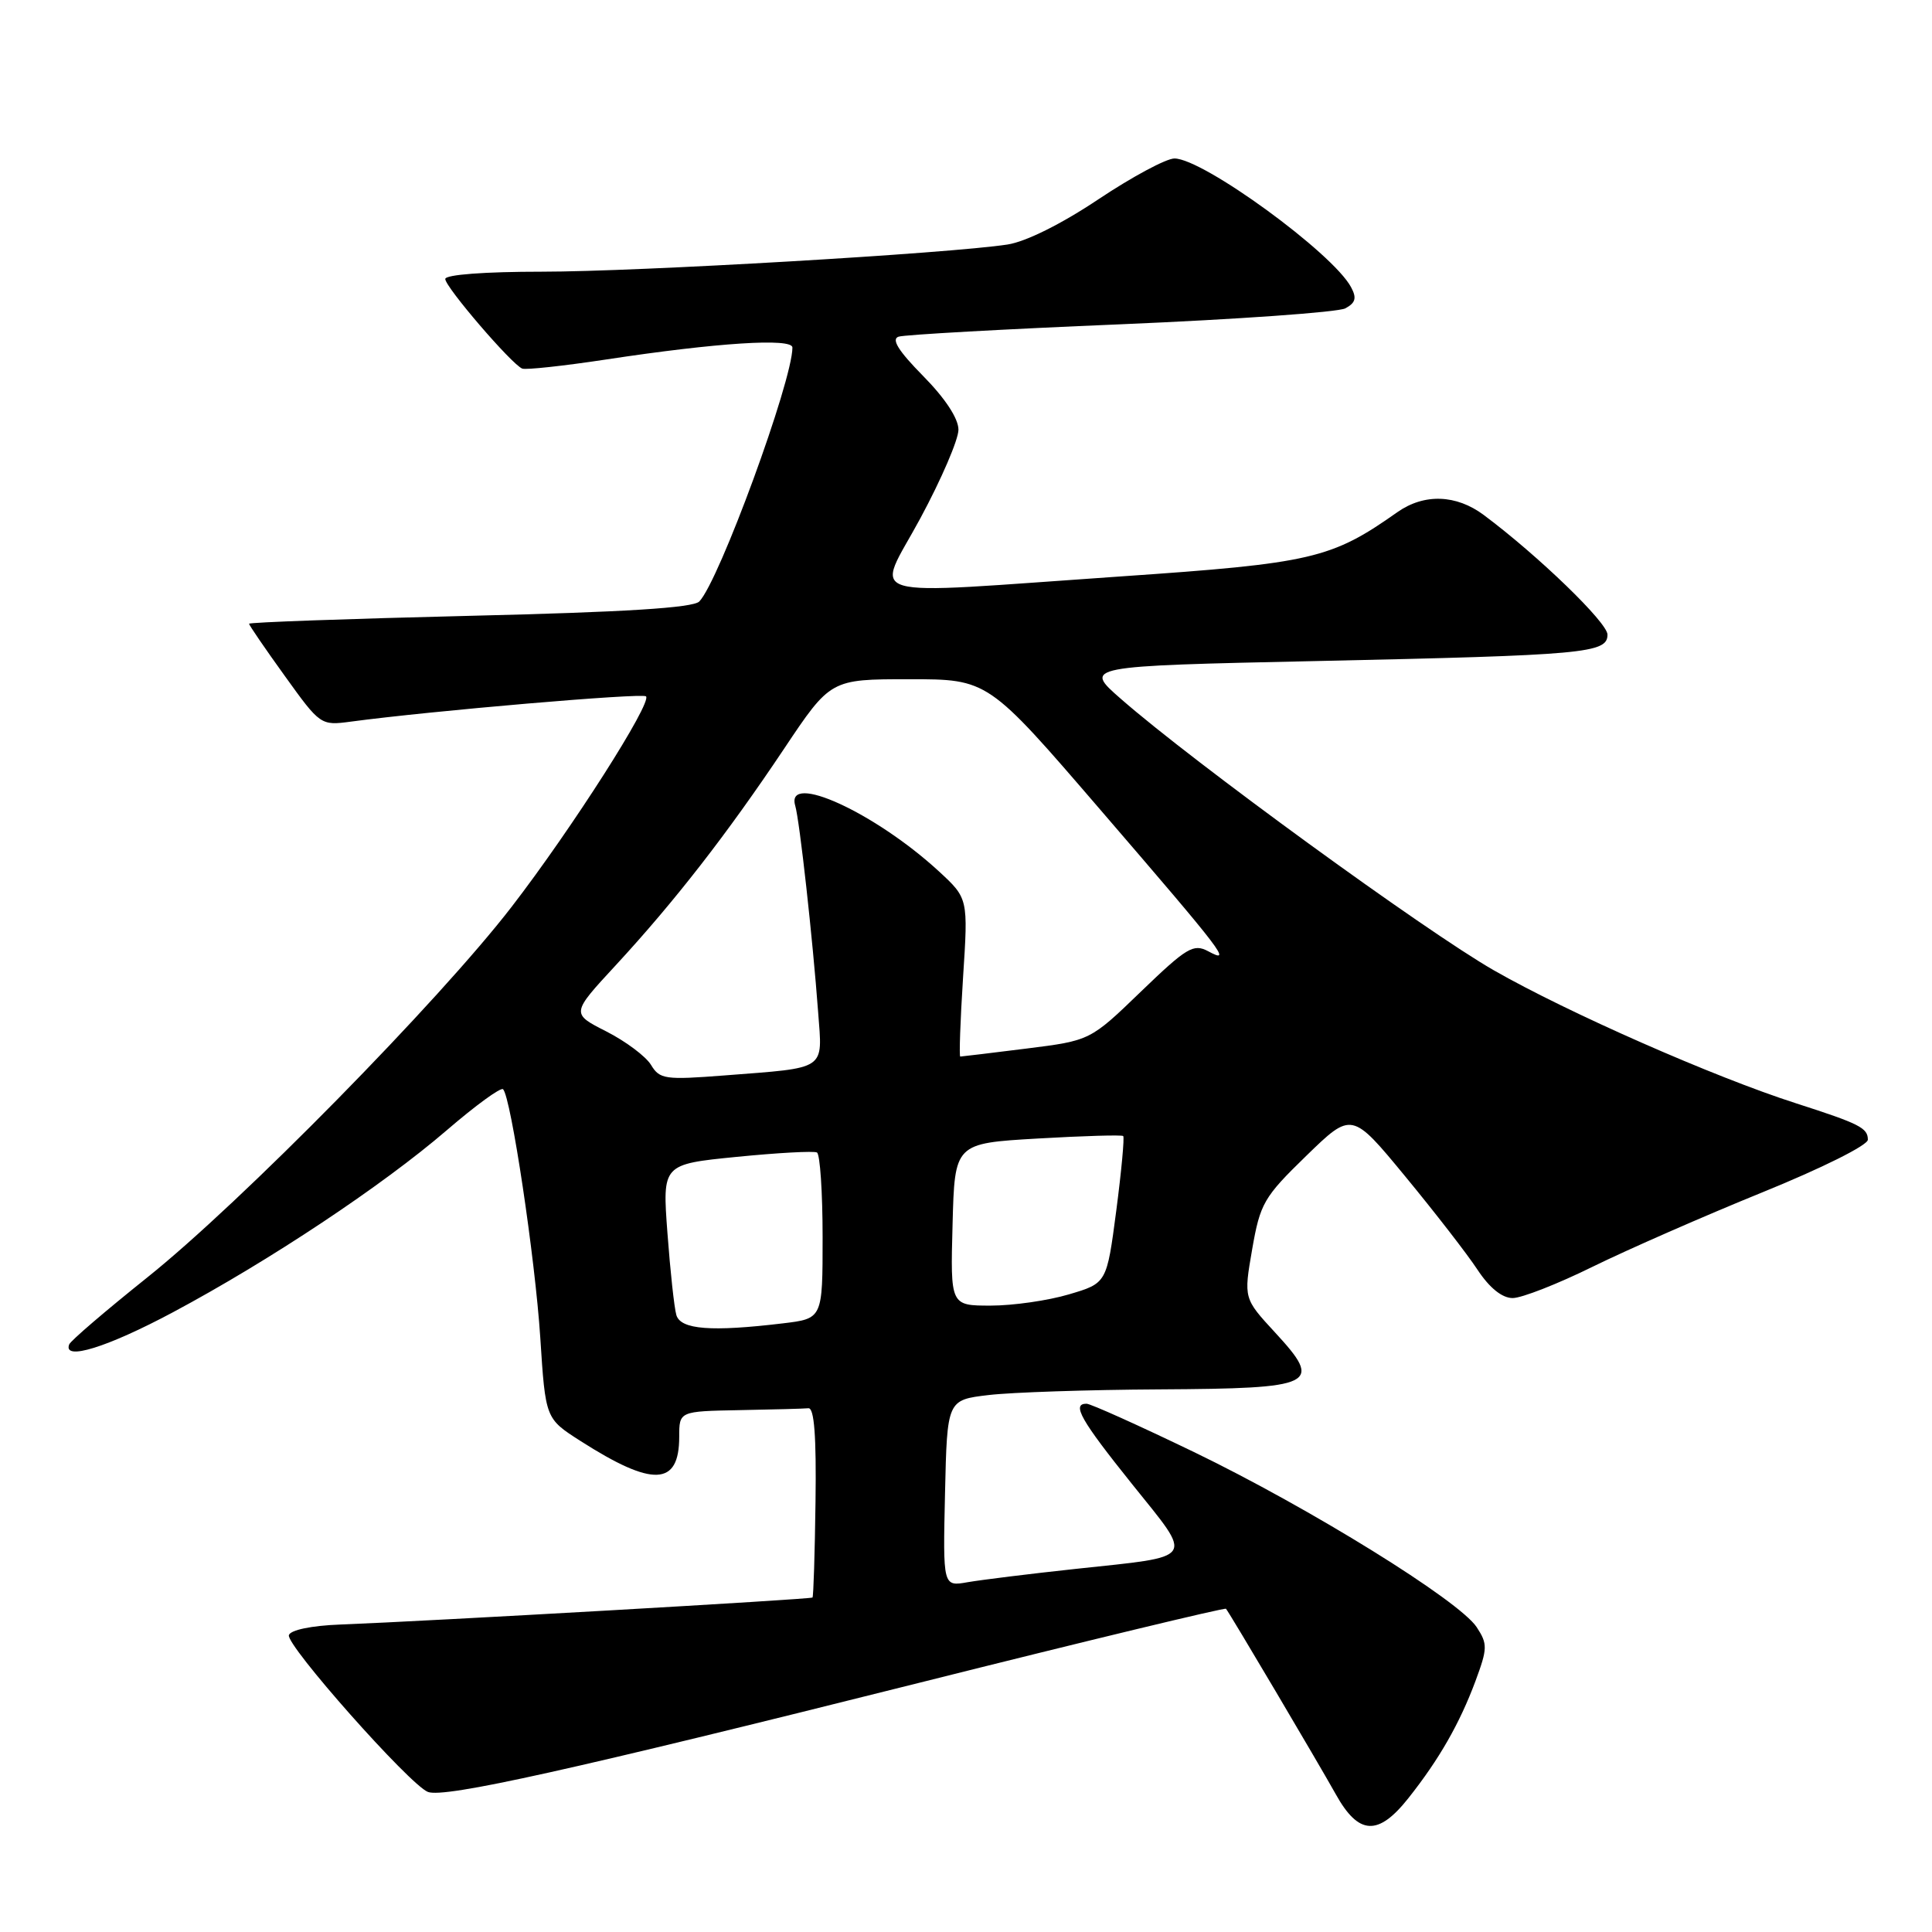 <?xml version="1.0" encoding="UTF-8" standalone="no"?>
<!DOCTYPE svg PUBLIC "-//W3C//DTD SVG 1.1//EN" "http://www.w3.org/Graphics/SVG/1.1/DTD/svg11.dtd" >
<svg xmlns="http://www.w3.org/2000/svg" xmlns:xlink="http://www.w3.org/1999/xlink" version="1.1" viewBox="0 0 256 256">
 <g >
 <path fill="currentColor"
d=" M 186.63 238.25 C 190.70 233.12 193.41 228.37 195.50 222.77 C 197.11 218.42 197.13 217.84 195.67 215.61 C 193.35 212.08 173.58 199.84 158.22 192.41 C 150.92 188.89 144.51 186.00 143.97 186.00 C 141.97 186.00 143.19 188.15 150.03 196.68 C 158.21 206.88 158.70 206.15 142.50 207.89 C 136.45 208.54 130.02 209.34 128.22 209.65 C 124.94 210.23 124.94 210.23 125.22 197.87 C 125.50 185.50 125.50 185.50 131.00 184.85 C 134.03 184.49 144.21 184.15 153.63 184.10 C 174.40 183.98 175.36 183.51 168.97 176.58 C 164.79 172.05 164.79 172.05 165.92 165.53 C 166.98 159.45 167.45 158.63 173.09 153.15 C 179.12 147.29 179.12 147.29 186.21 155.89 C 190.11 160.62 194.42 166.18 195.78 168.25 C 197.38 170.67 199.04 172.00 200.44 172.00 C 201.63 172.00 206.41 170.13 211.05 167.84 C 215.70 165.56 225.80 161.13 233.50 158.00 C 241.41 154.79 247.50 151.75 247.50 151.02 C 247.50 149.46 246.43 148.91 238.00 146.20 C 227.14 142.72 207.71 134.16 197.94 128.57 C 188.81 123.34 158.12 101.01 148.53 92.61 C 143.55 88.26 143.55 88.26 174.53 87.59 C 210.04 86.82 213.00 86.56 213.00 84.09 C 213.00 82.50 203.84 73.64 196.62 68.25 C 192.96 65.51 188.70 65.37 185.15 67.87 C 176.39 74.05 173.85 74.64 148.50 76.38 C 112.98 78.82 116.01 79.71 121.96 68.66 C 124.73 63.52 127.00 58.25 127.00 56.94 C 127.00 55.46 125.25 52.79 122.32 49.82 C 119.03 46.48 118.07 44.93 119.07 44.61 C 119.86 44.35 133.10 43.61 148.50 42.97 C 163.90 42.32 177.29 41.37 178.26 40.86 C 179.62 40.13 179.80 39.49 179.02 38.05 C 176.61 33.53 159.41 21.00 155.62 21.00 C 154.53 21.00 150.01 23.43 145.57 26.39 C 140.67 29.67 135.93 32.03 133.50 32.40 C 125.76 33.59 84.51 36.00 71.83 36.00 C 64.24 36.00 59.00 36.39 59.00 36.97 C 59.00 38.03 67.81 48.30 69.20 48.84 C 69.67 49.03 74.66 48.49 80.28 47.64 C 95.00 45.40 105.00 44.76 105.00 46.05 C 105.00 50.50 95.29 76.99 92.66 79.70 C 91.84 80.54 82.86 81.11 62.25 81.60 C 46.16 81.99 33.00 82.46 33.00 82.65 C 33.00 82.83 35.13 85.95 37.74 89.57 C 42.44 96.11 42.50 96.15 46.49 95.62 C 57.03 94.20 85.12 91.79 85.60 92.27 C 86.43 93.10 75.78 109.80 67.80 120.15 C 58.15 132.67 31.88 159.39 19.50 169.28 C 14.00 173.68 9.35 177.66 9.17 178.14 C 8.31 180.36 14.20 178.54 22.92 173.88 C 35.69 167.06 50.67 157.10 59.19 149.77 C 63.01 146.48 66.37 144.03 66.66 144.33 C 67.71 145.38 70.91 166.75 71.59 177.24 C 72.28 187.97 72.28 187.97 76.89 190.92 C 86.50 197.07 90.00 196.93 90.00 190.38 C 90.00 187.00 90.00 187.00 98.00 186.85 C 102.40 186.77 106.50 186.66 107.12 186.60 C 107.89 186.53 108.18 190.30 108.06 198.97 C 107.97 205.83 107.79 211.55 107.66 211.68 C 107.42 211.92 56.63 214.82 45.08 215.26 C 41.29 215.40 38.50 215.98 38.28 216.66 C 37.85 217.96 54.31 236.52 56.70 237.44 C 58.88 238.28 75.74 234.53 121.84 222.97 C 144.03 217.40 162.30 213.00 162.45 213.17 C 162.96 213.78 174.61 233.48 177.00 237.75 C 180.03 243.19 182.62 243.32 186.63 238.25 Z  M 89.62 174.25 C 89.34 173.29 88.81 168.40 88.44 163.39 C 87.76 154.27 87.76 154.27 97.63 153.29 C 103.06 152.75 107.84 152.49 108.25 152.71 C 108.66 152.94 109.00 157.98 109.00 163.92 C 109.00 174.72 109.00 174.72 103.75 175.35 C 94.24 176.49 90.19 176.18 89.62 174.25 Z  M 126.22 162.25 C 126.50 151.50 126.50 151.50 137.50 150.86 C 143.55 150.51 148.65 150.36 148.83 150.53 C 149.01 150.69 148.60 155.15 147.91 160.43 C 146.65 170.03 146.65 170.03 141.64 171.51 C 138.89 172.33 134.23 173.00 131.28 173.00 C 125.93 173.00 125.93 173.00 126.22 162.25 Z  M 86.26 141.10 C 85.57 139.97 82.91 137.98 80.34 136.67 C 75.67 134.30 75.67 134.30 81.59 127.90 C 89.40 119.44 96.32 110.54 103.87 99.25 C 110.05 90.00 110.05 90.00 120.48 90.00 C 130.91 90.00 130.91 90.00 145.76 107.25 C 162.39 126.56 163.30 127.77 160.08 126.04 C 158.14 125.01 157.24 125.55 151.19 131.38 C 144.46 137.88 144.46 137.88 136.01 138.94 C 131.36 139.52 127.41 140.00 127.24 140.00 C 127.08 140.00 127.24 135.28 127.61 129.52 C 128.29 119.04 128.29 119.04 124.40 115.45 C 115.94 107.67 104.06 102.24 105.37 106.75 C 105.96 108.77 107.69 124.41 108.41 134.15 C 108.99 141.91 109.68 141.44 96.00 142.50 C 88.12 143.11 87.41 143.01 86.26 141.10 Z "/>
</g>
</svg>